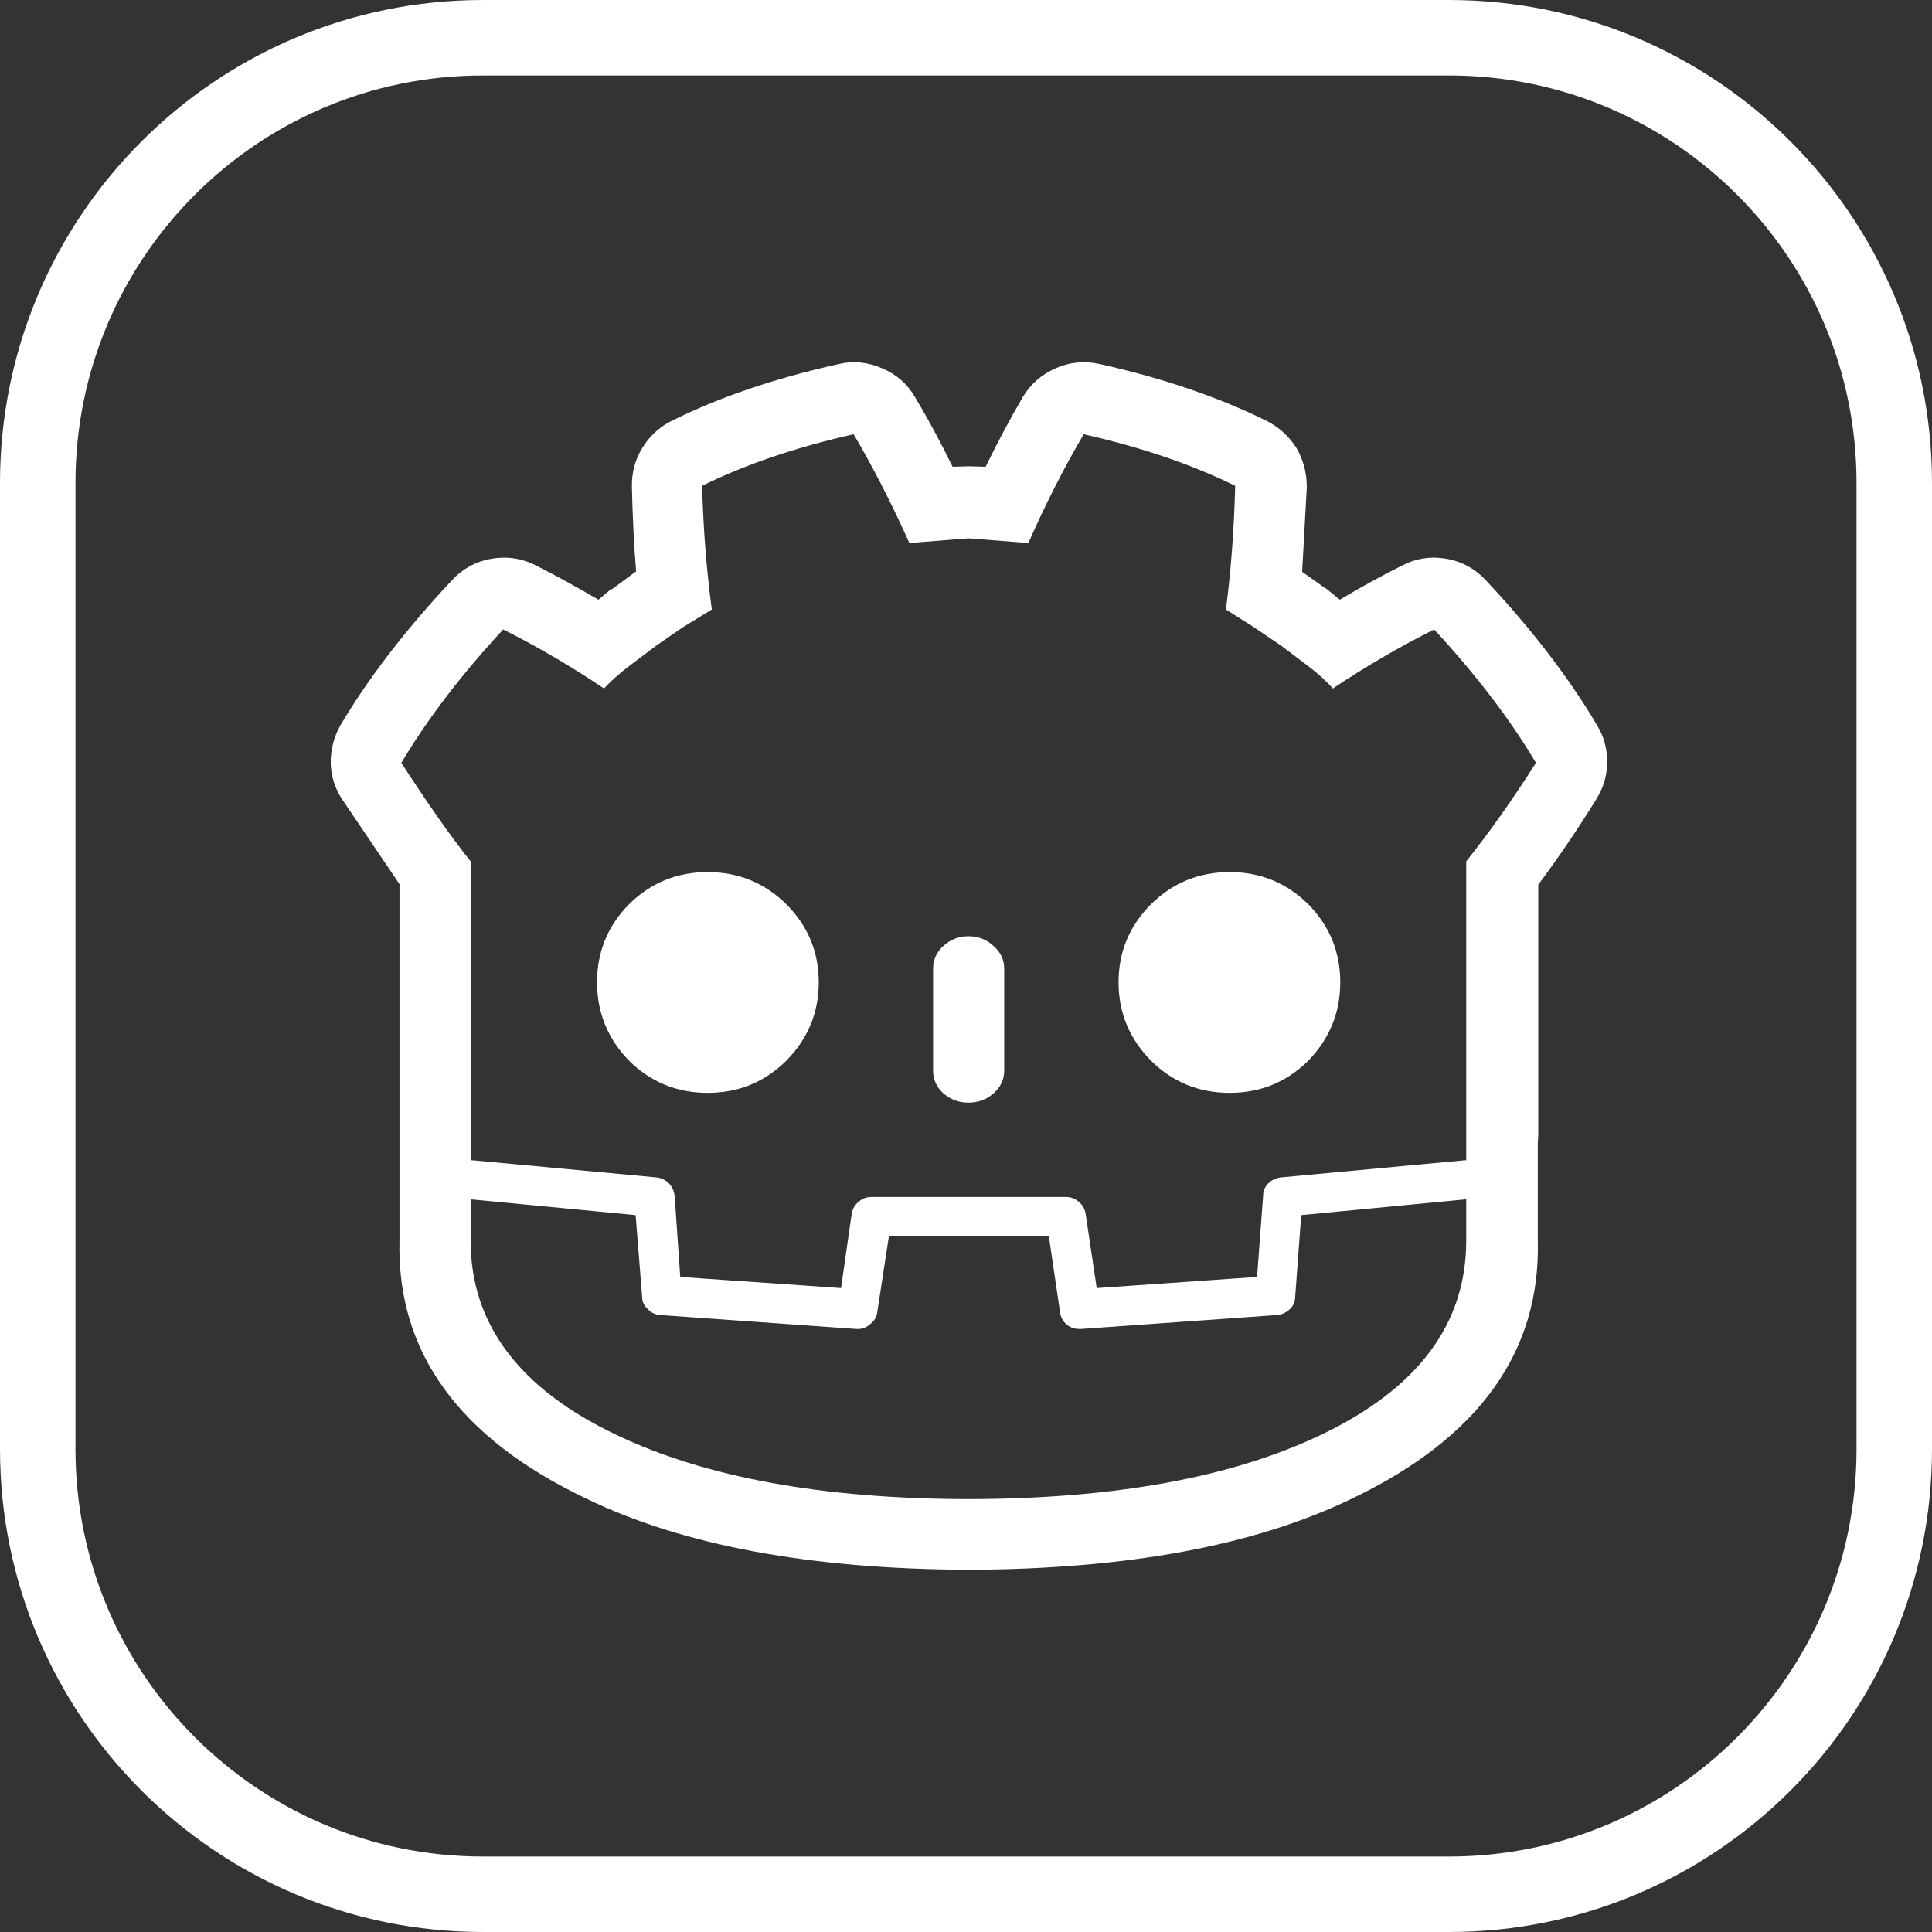 <svg width="1024px" height="1024px" viewBox="0 0 1024 1024" version="1.1" xmlns:xlink="http://www.w3.org/1999/xlink" xmlns="http://www.w3.org/2000/svg"><rect x="0" y="0" width="1024" height="1024" fill="#333333" stroke="none"/><defs><path d="M768 0C909.404 0 1024 114.596 1024 256L1024 768C1024 909.404 909.404 1024 768 1024L256 1024C114.596 1024 0 909.404 0 768L0 256C0 114.596 114.596 0 256 0L768 0Z" id="path_1"/><clipPath id="clip_1"><use xlink:href="#path_1"/></clipPath></defs><g id="icon_outlined"><g id="Background"><g clip-path="url(#clip_1)"><use xlink:href="#path_1" fill="none" stroke="#FFFFFF" stroke-width="80"/></g></g><path d="M815.063 657.09C816.706 716.379 783.859 762.118 716.522 794.308C665.281 819.108 597.78 831.672 514.02 832L513.281 832C429.521 831.672 362.021 819.108 310.78 794.308C243.115 762.118 210.103 716.379 211.746 657.09L211.746 468.63L181.444 423.794C177.503 417.881 175.45 411.394 175.286 404.332C175.286 397.106 177.01 390.454 180.459 384.378C195.24 359.414 214.866 333.875 239.337 307.762C245.086 301.521 252.066 297.661 260.277 296.183C268.489 294.705 276.372 295.855 283.927 299.632C294.931 305.216 306.017 311.293 317.185 317.862L323.344 312.689L324.822 311.95L337.139 302.835C335.99 288.382 335.251 273.437 334.922 257.999C334.758 250.608 336.564 243.792 340.342 237.551C344.119 231.31 349.211 226.548 355.616 223.263C380.908 210.617 410.552 200.516 444.549 192.962C452.268 191.155 459.905 191.894 467.46 195.179C475.015 198.299 480.845 203.391 484.951 210.453C491.849 221.949 498.5 234.267 504.905 247.405L513.035 247.159L514.02 247.159L522.396 247.405C528.637 234.595 535.207 222.278 542.105 210.453C546.21 203.555 552.041 198.463 559.596 195.179C566.986 191.894 574.787 191.155 582.999 192.962C616.667 200.516 646.23 210.617 671.686 223.263C678.091 226.548 683.265 231.31 687.206 237.551C690.819 243.792 692.626 250.69 692.626 258.245L690.162 303.081L701.987 311.457L703.219 312.196L710.117 317.862C721.121 311.293 732.207 305.216 743.375 299.632C750.765 295.855 758.566 294.705 766.778 296.183C774.99 297.661 781.97 301.521 787.718 307.762C812.025 333.711 831.651 359.332 846.596 384.624C850.209 390.536 851.934 397.106 851.77 404.332C851.77 411.066 849.881 417.471 846.104 423.548C835.921 439.971 825.656 455.081 815.31 468.876L815.31 601.66L815.063 605.848L815.063 657.09M777.125 614.963L777.125 456.559C789.442 441.121 801.76 423.712 814.078 404.332C800.446 381.339 782.462 357.771 760.127 333.629C742.061 342.662 724.159 353.091 706.422 364.916C702.973 360.974 698.538 356.95 693.119 352.844L679.077 342.251L664.542 332.397L649.761 323.036C652.388 303.163 654.031 281.32 654.688 257.506C631.695 246.174 604.924 237.059 574.377 230.161C563.866 248.062 554.094 267.278 545.061 287.807L513.528 285.344L513.035 285.344L481.995 287.807C472.469 266.621 462.615 247.405 452.432 230.161C421.885 237.059 395.114 246.174 372.121 257.506C372.778 280.827 374.503 302.671 377.295 323.036L362.021 332.397L347.732 342.251L333.69 352.844C328.271 356.95 323.754 360.974 320.141 364.916C302.568 353.091 284.748 342.662 266.682 333.629C244.346 357.771 226.363 381.339 212.731 404.332C226.527 425.683 238.762 443.091 249.438 456.559L249.438 614.963L250.423 614.963L348.225 624.078C350.689 624.407 352.824 625.474 354.63 627.281C356.273 629.088 357.258 631.305 357.587 633.933L360.543 676.798L445.781 682.71L451.447 643.048C451.94 640.584 453.171 638.531 455.142 636.889C457.113 635.247 459.33 634.425 461.794 634.425L565.015 634.425C567.479 634.425 569.696 635.247 571.667 636.889C573.638 638.531 574.869 640.584 575.362 643.048L581.275 682.71L666.266 676.798L669.469 633.933C669.469 631.305 670.372 629.088 672.179 627.281C673.985 625.474 676.12 624.407 678.584 624.078L776.386 614.963L777.125 614.963M433.956 520.61C433.956 536.705 428.207 550.583 416.711 562.244C405.215 573.576 391.337 579.242 375.077 579.242C358.818 579.242 344.94 573.576 333.444 562.244C322.112 550.583 316.446 536.705 316.446 520.61C316.446 504.515 322.112 490.72 333.444 479.223C344.94 467.891 358.818 462.225 375.077 462.225C391.337 462.225 405.215 467.891 416.711 479.223C428.207 490.72 433.956 504.515 433.956 520.61M513.281 584.416C508.19 584.416 503.756 582.773 499.978 579.489C496.365 576.204 494.559 572.18 494.559 567.417L494.559 513.466C494.559 508.703 496.365 504.68 499.978 501.395C503.756 497.946 508.19 496.222 513.281 496.222C518.537 496.222 522.971 497.946 526.584 501.395C530.362 504.68 532.25 508.703 532.25 513.466L532.25 567.417C532.25 572.18 530.362 576.204 526.584 579.489C522.971 582.773 518.537 584.416 513.281 584.416M592.853 520.61C592.853 504.515 598.601 490.72 610.098 479.223C621.594 467.891 635.472 462.225 651.732 462.225C667.991 462.225 681.869 467.891 693.365 479.223C704.697 490.72 710.363 504.515 710.363 520.61C710.363 536.705 704.697 550.583 693.365 562.244C681.869 573.576 667.991 579.242 651.732 579.242C635.472 579.242 621.594 573.576 610.098 562.244C598.601 550.583 592.853 536.705 592.853 520.61M777.125 635.657L689.67 644.033L686.467 687.391C686.467 689.855 685.564 691.99 683.757 693.796C681.622 695.767 679.323 696.835 676.859 696.999L572.899 704.389L572.16 704.389C569.368 704.389 567.068 703.568 565.262 701.926C563.291 700.284 562.141 698.066 561.813 695.274L555.9 655.119L471.155 655.119L464.996 695.274C464.668 698.066 463.354 700.284 461.055 701.926C459.084 703.732 456.702 704.554 453.91 704.389L349.95 696.999C347.322 696.835 345.105 695.767 343.298 693.796C341.327 691.99 340.342 689.855 340.342 687.391L336.893 644.033L249.438 635.657L249.438 657.582C249.438 701.762 275.223 736.087 326.792 760.558C373.928 783.058 436.009 794.39 513.035 794.554L513.528 794.554C590.718 794.39 652.881 783.058 700.017 760.558C751.422 736.087 777.125 701.762 777.125 657.582L777.125 635.657" id="Outline" fill="#FFFFFF" fill-rule="evenodd" stroke="none"/></g></svg>